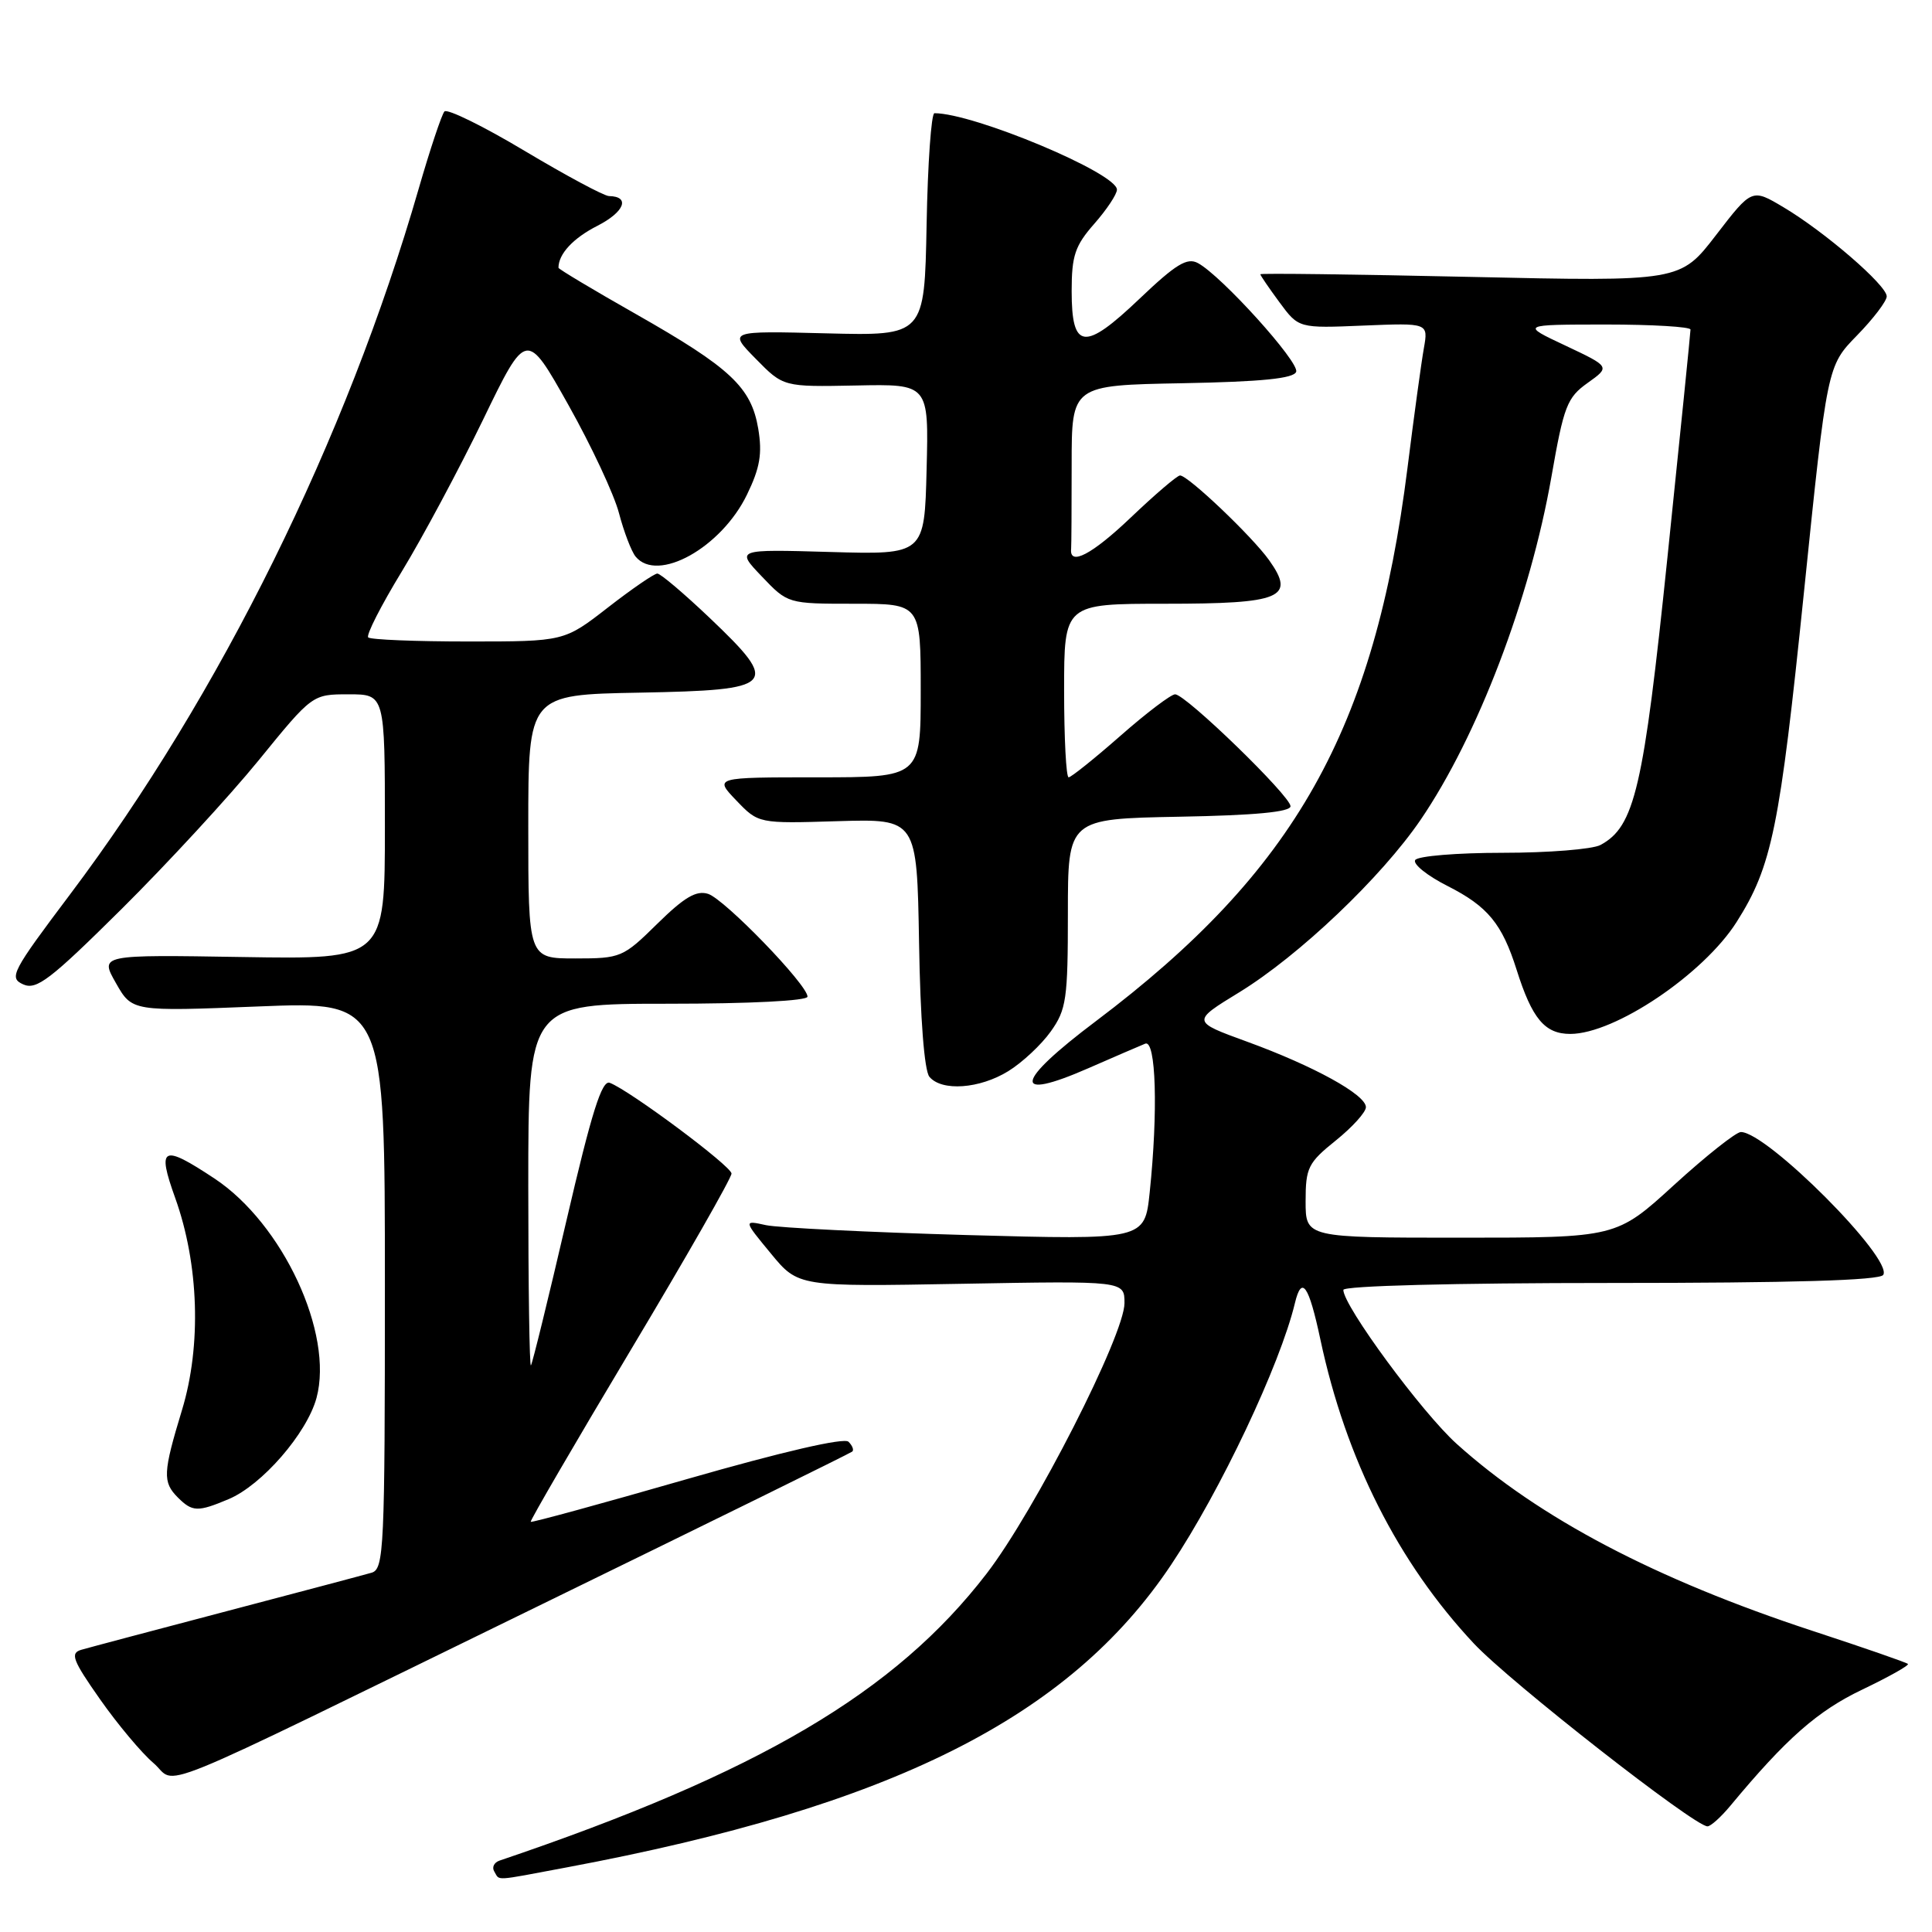 <?xml version="1.0" encoding="UTF-8" standalone="no"?>
<!DOCTYPE svg PUBLIC "-//W3C//DTD SVG 1.1//EN" "http://www.w3.org/Graphics/SVG/1.1/DTD/svg11.dtd" >
<svg xmlns="http://www.w3.org/2000/svg" xmlns:xlink="http://www.w3.org/1999/xlink" version="1.1" viewBox="0 0 256 256">
 <g >
 <path fill="currentColor"
d=" M 75.14 247.43 C 118.14 239.37 141.66 227.59 155.18 207.34 C 161.71 197.57 169.63 180.81 171.58 172.68 C 172.48 168.92 173.42 170.26 174.96 177.50 C 178.34 193.37 185.25 207.05 195.30 217.78 C 200.09 222.89 224.52 242.00 226.25 242.00 C 226.67 242.00 228.02 240.79 229.26 239.30 C 236.68 230.36 240.83 226.71 246.74 223.89 C 250.27 222.20 253.00 220.67 252.81 220.48 C 252.62 220.29 246.92 218.31 240.14 216.09 C 219.39 209.27 203.96 201.17 193.03 191.33 C 188.43 187.20 178.00 173.03 178.00 170.92 C 178.00 170.38 192.64 170.00 213.44 170.00 C 237.44 170.00 249.09 169.66 249.54 168.93 C 250.87 166.79 234.13 149.99 230.67 150.00 C 230.03 150.01 226.05 153.16 221.84 157.00 C 214.18 164.00 214.18 164.00 193.59 164.00 C 173.00 164.00 173.00 164.00 173.00 159.17 C 173.00 154.73 173.33 154.07 177.00 151.12 C 179.20 149.35 181.00 147.36 180.99 146.70 C 180.98 145.05 174.08 141.25 165.25 138.03 C 157.89 135.35 157.89 135.35 164.20 131.49 C 172.13 126.63 183.02 116.27 188.23 108.64 C 195.80 97.54 202.74 79.34 205.57 63.19 C 207.21 53.81 207.64 52.68 210.37 50.74 C 213.37 48.60 213.37 48.60 207.44 45.80 C 201.50 43.01 201.50 43.01 212.75 43.00 C 218.94 43.00 224.00 43.30 224.00 43.67 C 224.00 44.05 222.63 57.61 220.95 73.81 C 217.77 104.53 216.61 109.53 212.06 111.97 C 211.00 112.53 205.18 113.00 199.12 113.00 C 193.07 113.00 187.85 113.43 187.52 113.96 C 187.19 114.49 189.12 116.04 191.81 117.40 C 197.14 120.10 199.03 122.40 200.96 128.50 C 203.01 134.99 204.69 137.00 208.07 137.00 C 213.97 137.00 225.72 129.09 230.11 122.17 C 234.80 114.77 235.82 109.76 239.03 78.50 C 242.11 48.50 242.11 48.50 246.05 44.46 C 248.22 42.24 250.00 39.90 250.00 39.27 C 250.00 37.80 241.79 30.71 236.32 27.46 C 232.14 24.97 232.14 24.97 227.39 31.14 C 222.64 37.31 222.64 37.31 194.82 36.69 C 179.52 36.35 167.00 36.19 167.00 36.34 C 167.00 36.49 168.14 38.16 169.54 40.06 C 172.08 43.50 172.08 43.50 180.67 43.14 C 189.26 42.79 189.26 42.79 188.67 46.14 C 188.34 47.99 187.36 55.12 186.50 62.00 C 182.13 96.75 171.62 115.40 145.21 135.31 C 134.42 143.43 134.01 146.01 144.20 141.55 C 147.67 140.03 151.06 138.57 151.75 138.29 C 153.18 137.72 153.46 147.28 152.34 158.00 C 151.68 164.30 151.68 164.30 128.09 163.65 C 115.12 163.28 103.15 162.69 101.50 162.34 C 98.50 161.68 98.50 161.68 102.14 166.09 C 105.77 170.50 105.77 170.50 127.39 170.11 C 149.00 169.72 149.00 169.72 149.00 172.67 C 149.00 176.88 137.10 200.23 130.74 208.50 C 118.62 224.26 100.54 234.91 66.19 246.54 C 65.46 246.79 65.15 247.44 65.50 247.99 C 66.26 249.23 65.23 249.29 75.14 247.43 Z  M 71.00 212.97 C 93.83 201.83 112.70 192.55 112.93 192.34 C 113.17 192.14 112.95 191.55 112.43 191.04 C 111.86 190.46 103.66 192.36 91.02 195.99 C 79.76 199.23 70.44 201.78 70.32 201.65 C 70.20 201.53 76.14 191.32 83.53 178.96 C 90.92 166.61 96.95 156.05 96.93 155.50 C 96.90 154.51 83.47 144.50 80.80 143.48 C 79.75 143.07 78.40 147.36 75.06 161.72 C 72.66 172.05 70.54 180.69 70.35 180.92 C 70.16 181.15 70.00 170.46 70.00 157.17 C 70.00 133.00 70.00 133.00 88.50 133.00 C 99.42 133.00 107.00 132.61 107.00 132.06 C 107.00 130.49 96.02 119.14 93.82 118.44 C 92.26 117.95 90.67 118.89 87.10 122.40 C 82.56 126.87 82.26 127.00 76.22 127.00 C 70.00 127.00 70.00 127.00 70.00 109.53 C 70.00 92.05 70.00 92.05 84.74 91.78 C 102.89 91.44 103.45 90.84 94.03 81.87 C 90.63 78.64 87.52 76.00 87.10 76.00 C 86.69 76.00 83.74 78.02 80.55 80.50 C 74.76 85.00 74.76 85.00 62.05 85.00 C 55.05 85.00 49.09 84.76 48.79 84.46 C 48.49 84.16 50.50 80.22 53.25 75.71 C 56.00 71.19 60.83 62.16 64.00 55.63 C 69.75 43.75 69.75 43.75 75.30 53.63 C 78.35 59.06 81.38 65.53 82.02 68.00 C 82.67 70.47 83.66 73.06 84.22 73.75 C 87.12 77.28 95.57 72.58 98.98 65.54 C 100.71 61.98 101.02 60.10 100.47 56.80 C 99.54 51.31 96.80 48.74 84.25 41.61 C 78.61 38.41 74.00 35.65 74.00 35.48 C 74.00 33.65 75.94 31.56 79.16 29.92 C 82.76 28.08 83.55 26.03 80.69 25.98 C 80.04 25.97 75.01 23.27 69.53 20.00 C 64.05 16.72 59.26 14.37 58.89 14.77 C 58.53 15.17 56.99 19.77 55.48 25.00 C 45.90 58.19 29.15 92.11 9.30 118.49 C 1.57 128.76 1.15 129.56 3.06 130.43 C 4.83 131.23 6.64 129.84 16.13 120.43 C 22.18 114.42 30.35 105.56 34.27 100.75 C 41.39 92.00 41.39 92.00 46.20 92.00 C 51.00 92.00 51.00 92.00 51.00 109.56 C 51.00 127.12 51.00 127.12 32.11 126.81 C 13.22 126.50 13.22 126.50 15.36 130.26 C 17.50 134.03 17.50 134.03 34.25 133.36 C 51.00 132.69 51.00 132.69 51.00 170.28 C 51.00 205.21 50.88 207.90 49.25 208.39 C 48.29 208.67 39.62 210.97 30.00 213.50 C 20.38 216.03 11.72 218.33 10.76 218.61 C 9.27 219.05 9.62 219.99 13.26 225.17 C 15.59 228.49 18.77 232.28 20.31 233.59 C 23.74 236.50 18.03 238.82 71.00 212.97 Z  M 30.28 198.65 C 34.70 196.80 40.67 189.92 41.94 185.23 C 44.24 176.70 37.47 162.15 28.42 156.16 C 21.49 151.57 20.77 151.93 23.22 158.75 C 26.36 167.51 26.71 178.30 24.12 186.82 C 21.58 195.18 21.53 196.38 23.57 198.43 C 25.49 200.34 26.19 200.37 30.28 198.65 Z  M 133.61 141.93 C 135.46 140.79 137.98 138.43 139.23 136.68 C 141.30 133.78 141.50 132.39 141.50 121.00 C 141.50 108.50 141.50 108.50 156.25 108.22 C 166.27 108.04 171.00 107.59 171.00 106.83 C 171.00 105.48 157.11 92.00 155.71 92.00 C 155.17 92.00 151.90 94.47 148.46 97.50 C 145.01 100.53 141.92 103.00 141.60 103.00 C 141.27 103.00 141.00 97.83 141.00 91.50 C 141.00 80.00 141.00 80.00 154.38 80.00 C 169.81 80.00 171.71 79.21 168.16 74.22 C 165.91 71.07 157.43 63.00 156.36 63.00 C 155.99 63.00 153.05 65.51 149.83 68.58 C 144.70 73.47 141.68 75.05 141.93 72.72 C 141.97 72.33 142.00 67.29 142.00 61.53 C 142.00 51.05 142.00 51.05 156.67 50.78 C 167.25 50.58 171.45 50.15 171.75 49.26 C 172.18 47.97 161.83 36.52 158.73 34.86 C 157.30 34.09 155.81 35.00 151.01 39.57 C 143.68 46.56 142.00 46.37 142.00 38.57 C 142.00 33.88 142.44 32.56 145.00 29.65 C 146.65 27.77 148.00 25.74 148.00 25.13 C 148.00 22.94 129.04 15.00 123.82 15.00 C 123.40 15.00 122.93 21.64 122.78 29.75 C 122.50 44.50 122.50 44.50 109.50 44.17 C 96.50 43.84 96.50 43.84 100.15 47.55 C 103.80 51.27 103.80 51.27 113.43 51.08 C 123.07 50.88 123.07 50.88 122.78 62.19 C 122.50 73.50 122.50 73.50 110.00 73.14 C 97.50 72.78 97.50 72.78 100.95 76.39 C 104.39 80.00 104.39 80.00 113.20 80.00 C 122.00 80.00 122.00 80.00 122.00 91.50 C 122.00 103.00 122.00 103.00 108.31 103.00 C 94.63 103.00 94.63 103.00 97.56 106.06 C 100.50 109.13 100.50 109.13 111.00 108.81 C 121.50 108.50 121.50 108.50 121.78 124.93 C 121.94 134.97 122.48 141.87 123.15 142.68 C 124.78 144.64 129.81 144.28 133.61 141.93 Z "/>
</g>
</svg>